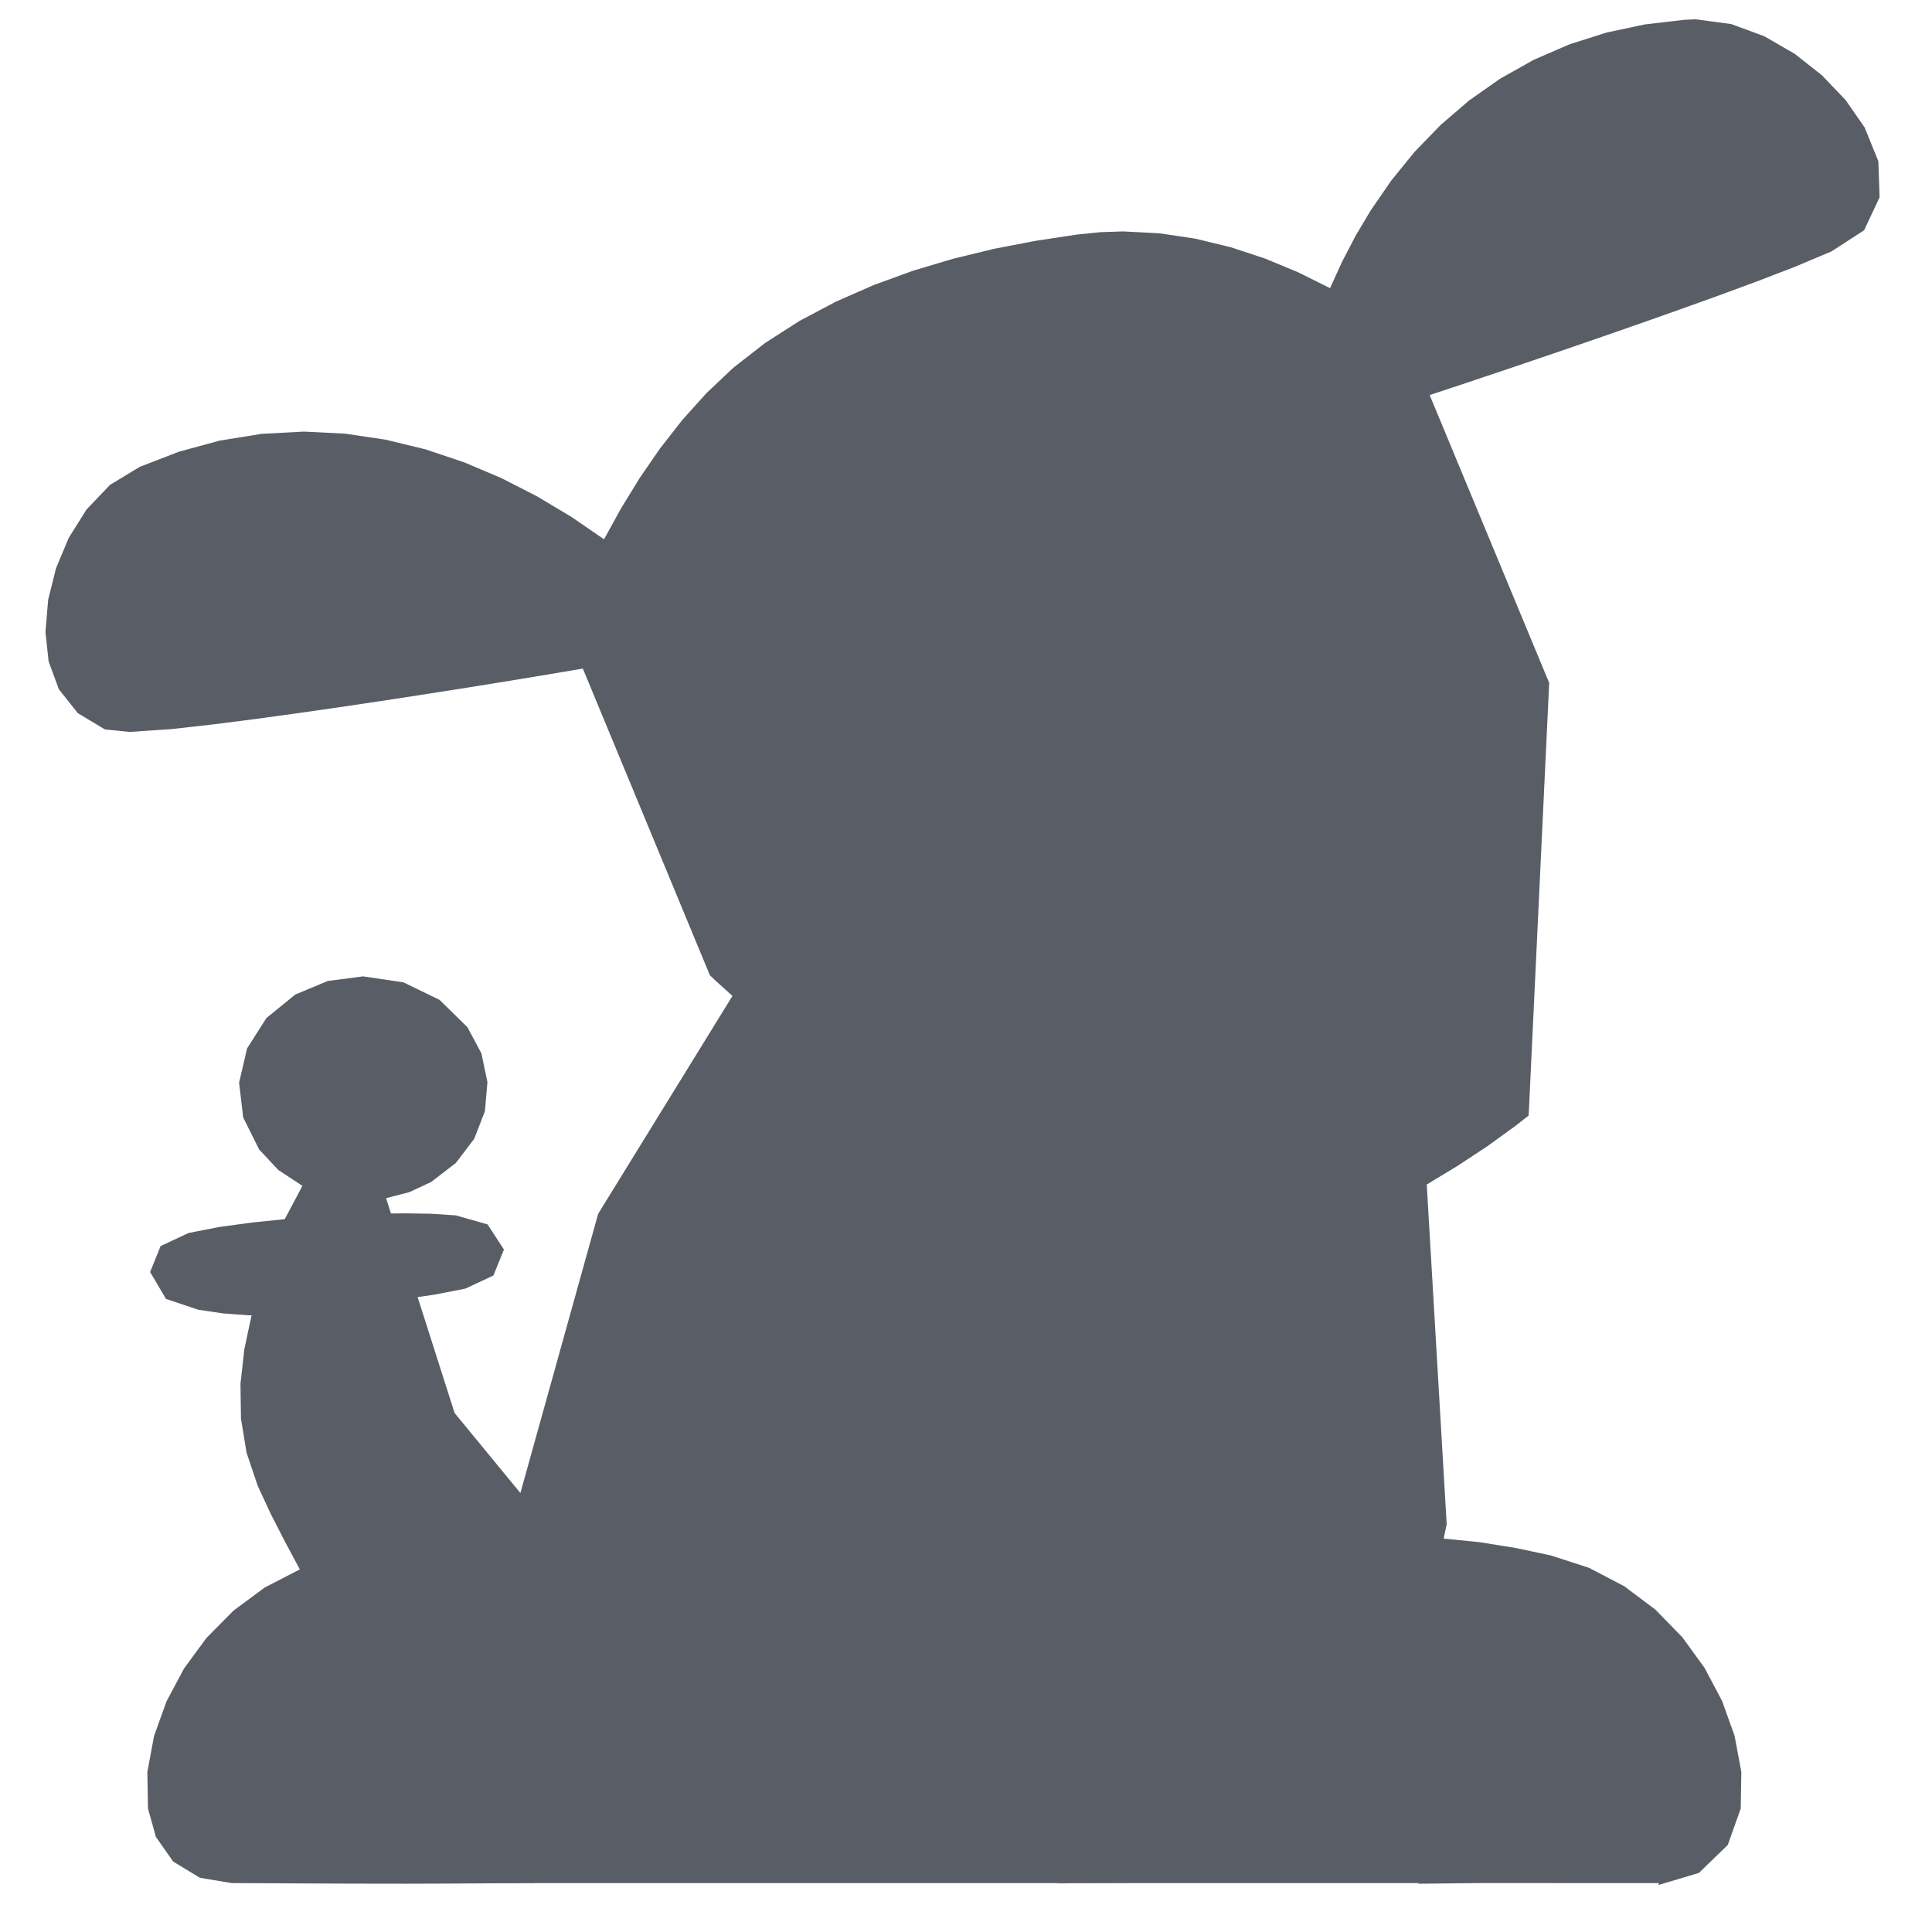 <?xml version="1.0" encoding="UTF-8" standalone="no"?>
<!-- Created with Inkscape (http://www.inkscape.org/) -->

<svg
   xmlns:dc="http://purl.org/dc/elements/1.1/"
   xmlns:cc="http://creativecommons.org/ns#"
   xmlns:rdf="http://www.w3.org/1999/02/22-rdf-syntax-ns#"
   xmlns:svg="http://www.w3.org/2000/svg"
   xmlns="http://www.w3.org/2000/svg"
   xmlns:sodipodi="http://sodipodi.sourceforge.net/DTD/sodipodi-0.dtd"
   xmlns:inkscape="http://www.inkscape.org/namespaces/inkscape"
   sodipodi:docname="Tindog-outline.svg"
   inkscape:version="0.48.1 "
   version="1.1"
   id="svg2"
   height="1000"
   width="1000">
  <sodipodi:namedview
     id="base"
     pagecolor="#ffffff"
     bordercolor="#666666"
     borderopacity="1.0"
     inkscape:pageopacity="0.0"
     inkscape:pageshadow="2"
     inkscape:zoom="0.5"
     inkscape:cx="493.64215"
     inkscape:cy="553.396"
     inkscape:document-units="px"
     inkscape:current-layer="layer1"
     showgrid="false"
     inkscape:showpageshadow="false"
     inkscape:window-width="1366"
     inkscape:window-height="716"
     inkscape:window-x="-8"
     inkscape:window-y="-8"
     inkscape:window-maximized="1" />
  <defs
     id="defs4">
    <clipPath
       id="clipPath2999"
       clipPathUnits="userSpaceOnUse">
      <path
         id="path3001"
         d="M 0,243 220,243 220,0 0,0 0,243 z"
         inkscape:connector-curvature="0" />
    </clipPath>
  </defs>
  <g
     inkscape:label="Layer 1"
     inkscape:groupmode="layer"
     id="layer1"
     transform="translate(0,-52.362)">
    <g
       transform="matrix(4.474,0,0,-4.026,4.025,1031.079)"
       inkscape:label="Tindie_logo_large"
       id="g2993">
      <g
         id="g2995">
        <g
           clip-path="url(#clipPath2999)"
           id="g2997">
          <g
             transform="translate(207.459,219.294)"
             id="g3003">
            <path
               id="path3005"
               style="fill:#595d65;fill-opacity:1;fill-rule:nonzero;stroke:none"
               d="M7.361 7.422C6.624 8.599 5.885 9.78 5.148 10.957C4.241 12.01 3.331 13.066 2.424 14.119C1.38 15.036 0.332 15.957 -0.712 16.874C-1.881 17.626 -3.053 18.38 -4.221 19.131C-5.505 19.659 -6.793 20.188 -8.078 20.715C-9.449 20.919 -10.824 21.123 -12.195 21.327C-12.644 21.302 -13.094 21.278 -13.543 21.253C-15.051 21.058 -16.563 20.862 -18.071 20.666C-19.55 20.316 -21.034 19.965 -22.514 19.616C-23.947 19.109 -25.384 18.601 -26.817 18.094C-28.186 17.433 -29.56 16.771 -30.929 16.11C-32.219 15.305 -33.512 14.498 -34.802 13.693C-36 12.758 -37.201 11.819 -38.4 10.884C-39.499 9.834 -40.602 8.781 -41.702 7.731C-42.7 6.584 -43.702 5.434 -44.7 4.287C-45.598 3.06 -46.499 1.829 -47.397 0.601C-48.198 -0.691 -49.001 -1.988 -49.802 -3.281C-50.379 -4.359 -50.957 -5.441 -51.534 -6.519C-52.053 -7.626 -52.574 -8.737 -53.093 -9.844C-53.557 -10.975 -54.022 -12.11 -54.486 -13.241C-55.716 -12.561 -56.951 -11.879 -58.181 -11.199C-59.458 -10.611 -60.739 -10.02 -62.016 -9.432C-63.336 -8.948 -64.66 -8.462 -65.98 -7.978C-67.338 -7.612 -68.7 -7.245 -70.057 -6.88C-71.444 -6.649 -72.834 -6.418 -74.221 -6.187C-75.624 -6.107 -77.032 -6.027 -78.435 -5.947C-79.324 -5.98 -80.216 -6.014 -81.105 -6.047C-81.989 -6.148 -82.875 -6.249 -83.759 -6.35C-85.365 -6.62 -86.976 -6.891 -88.581 -7.161C-90.174 -7.502 -91.771 -7.845 -93.364 -8.186C-94.936 -8.61 -96.513 -9.035 -98.086 -9.459C-99.631 -9.972 -101.181 -10.487 -102.727 -11C-104.237 -11.61 -105.751 -12.222 -107.261 -12.832C-108.725 -13.546 -110.193 -14.262 -111.656 -14.977C-113.059 -15.803 -114.466 -16.632 -115.869 -17.458C-117.196 -18.403 -118.526 -19.35 -119.852 -20.295C-121.083 -21.362 -122.317 -22.431 -123.547 -23.498C-124.57 -24.573 -125.597 -25.652 -126.62 -26.727C-127.554 -27.881 -128.491 -29.038 -129.425 -30.192C-130.28 -31.407 -131.136 -32.624 -131.99 -33.839C-132.773 -35.101 -133.559 -36.366 -134.341 -37.628C-135.06 -38.927 -135.78 -40.231 -136.498 -41.531C-137.157 -42.862 -137.817 -44.198 -138.476 -45.529C-139.738 -44.568 -141.003 -43.603 -142.265 -42.642C-143.586 -41.764 -144.911 -40.884 -146.232 -40.006C-147.611 -39.222 -148.994 -38.437 -150.373 -37.653C-151.808 -36.977 -153.247 -36.299 -154.682 -35.623C-156.168 -35.07 -157.659 -34.515 -159.145 -33.962C-160.676 -33.549 -162.212 -33.134 -163.743 -32.721C-165.308 -32.463 -166.878 -32.205 -168.443 -31.947C-170.026 -31.859 -171.614 -31.771 -173.197 -31.683C-174.834 -31.78 -176.475 -31.877 -178.112 -31.974C-179.726 -32.265 -181.344 -32.556 -182.958 -32.846C-184.527 -33.321 -186.101 -33.798 -187.67 -34.274C-189.177 -34.92 -190.688 -35.569 -192.195 -36.216C-193.342 -36.99 -194.493 -37.766 -195.64 -38.54C-196.543 -39.592 -197.448 -40.648 -198.351 -41.7C-199.034 -42.908 -199.718 -44.12 -200.401 -45.328C-200.891 -46.628 -201.382 -47.931 -201.872 -49.231C-202.176 -50.586 -202.482 -51.945 -202.787 -53.3C-202.892 -54.684 -202.996 -56.072 -203.101 -57.456C-202.979 -58.71 -202.857 -59.969 -202.735 -61.223C-202.34 -62.418 -201.943 -63.616 -201.548 -64.811C-200.818 -65.833 -200.085 -66.859 -199.355 -67.881C-198.311 -68.578 -197.265 -69.276 -196.221 -69.973C-195.277 -70.08 -194.33 -70.187 -193.386 -70.294C-193.385 -70.294 -193.385 -70.294 -193.384 -70.294C-191.781 -70.174 -190.174 -70.054 -188.571 -69.934C-186.976 -69.736 -185.375 -69.537 -183.78 -69.339C-182.188 -69.113 -180.591 -68.887 -179 -68.661C-177.41 -68.419 -175.816 -68.177 -174.227 -67.935C-172.639 -67.682 -171.046 -67.429 -169.459 -67.176C-167.872 -66.914 -166.281 -66.651 -164.694 -66.39C-163.109 -66.121 -161.519 -65.851 -159.933 -65.582C-158.35 -65.306 -156.761 -65.03 -155.177 -64.754C-153.595 -64.472 -152.007 -64.189 -150.425 -63.907C-148.843 -63.618 -147.257 -63.329 -145.675 -63.04C-144.095 -62.744 -142.51 -62.446 -140.93 -62.15C-140.386 -63.609 -139.841 -65.073 -139.297 -66.532C-138.753 -67.991 -138.207 -69.455 -137.663 -70.914C-137.119 -72.373 -136.574 -73.837 -136.03 -75.296C-135.486 -76.755 -134.94 -78.218 -134.396 -79.677C-133.852 -81.136 -133.307 -82.6 -132.763 -84.059C-132.219 -85.519 -131.673 -86.983 -131.129 -88.442C-130.585 -89.901 -130.04 -91.365 -129.496 -92.824C-128.952 -94.283 -128.406 -95.746 -127.863 -97.205C-127.319 -98.664 -126.773 -100.128 -126.229 -101.587C-125.991 -101.837 -125.751 -102.088 -125.513 -102.338C-124.883 -102.97 -124.251 -103.603 -123.621 -104.235C-124.346 -105.543 -125.074 -106.854 -125.799 -108.162C-126.524 -109.469 -127.251 -110.78 -127.976 -112.088C-128.702 -113.395 -129.429 -114.706 -130.154 -116.014C-130.879 -117.321 -131.606 -118.632 -132.332 -119.94C-133.057 -121.247 -133.784 -122.559 -134.509 -123.866C-135.235 -125.174 -135.962 -126.485 -136.687 -127.793C-137.413 -129.1 -138.14 -130.412 -138.865 -131.719C-138.963 -131.897 -139.06 -132.075 -139.158 -132.253C-139.533 -133.747 -139.908 -135.245 -140.283 -136.739C-140.657 -138.234 -141.033 -139.732 -141.408 -141.227C-141.782 -142.72 -142.158 -144.219 -142.532 -145.712C-142.907 -147.206 -143.282 -148.705 -143.657 -150.199C-144.031 -151.693 -144.407 -153.192 -144.781 -154.686C-145.156 -156.179 -145.531 -157.677 -145.906 -159.17C-146.28 -160.664 -146.656 -162.163 -147.03 -163.657C-147.405 -165.151 -147.781 -166.649 -148.155 -168.143C-149 -167.001 -149.847 -165.856 -150.692 -164.714C-151.536 -163.573 -152.384 -162.427 -153.228 -161.286C-154.073 -160.144 -154.92 -158.999 -155.765 -157.857C-156.121 -156.616 -156.479 -155.372 -156.835 -154.131C-157.191 -152.89 -157.548 -151.645 -157.905 -150.404C-158.261 -149.164 -158.618 -147.919 -158.974 -146.679C-159.331 -145.438 -159.688 -144.194 -160.044 -142.953C-159.399 -142.85 -158.753 -142.746 -158.108 -142.643C-156.91 -142.383 -155.709 -142.123 -154.512 -141.863C-153.434 -141.302 -152.353 -140.74 -151.276 -140.179C-150.871 -139.067 -150.464 -137.951 -150.059 -136.839C-150.689 -135.764 -151.322 -134.685 -151.952 -133.61C-153.177 -133.223 -154.406 -132.835 -155.631 -132.448C-156.591 -132.378 -157.554 -132.308 -158.514 -132.238C-159.475 -132.221 -160.44 -132.204 -161.402 -132.187C-161.977 -132.193 -162.555 -132.198 -163.13 -132.204C-163.317 -131.549 -163.506 -130.893 -163.693 -130.238C-162.79 -129.977 -161.883 -129.714 -160.98 -129.453C-160.145 -129.019 -159.308 -128.584 -158.474 -128.15C-157.524 -127.337 -156.57 -126.522 -155.62 -125.709C-154.914 -124.677 -154.206 -123.642 -153.5 -122.61C-153.087 -121.429 -152.673 -120.244 -152.26 -119.063C-152.163 -117.816 -152.065 -116.565 -151.968 -115.317C-152.199 -114.088 -152.431 -112.855 -152.662 -111.625C-153.205 -110.498 -153.749 -109.368 -154.292 -108.241C-155.36 -107.078 -156.432 -105.912 -157.5 -104.749C-158.888 -103.998 -160.281 -103.245 -161.67 -102.494C-163.228 -102.237 -164.79 -101.978 -166.348 -101.72C-167.712 -101.919 -169.081 -102.118 -170.445 -102.316C-171.695 -102.897 -172.949 -103.479 -174.2 -104.06C-175.312 -105.065 -176.427 -106.073 -177.538 -107.078C-178.283 -108.379 -179.029 -109.683 -179.774 -110.984C-180.082 -112.451 -180.391 -113.921 -180.699 -115.388C-180.541 -116.878 -180.382 -118.372 -180.224 -119.862C-179.611 -121.23 -178.996 -122.601 -178.383 -123.969C-177.643 -124.85 -176.901 -125.733 -176.161 -126.614C-175.232 -127.293 -174.301 -127.974 -173.372 -128.653C-174.053 -130.08 -174.736 -131.51 -175.417 -132.937C-176.673 -133.08 -177.932 -133.223 -179.188 -133.366C-180.438 -133.554 -181.692 -133.743 -182.942 -133.931C-184.14 -134.191 -185.341 -134.451 -186.539 -134.711C-187.617 -135.271 -188.698 -135.833 -189.776 -136.394C-190.181 -137.506 -190.588 -138.622 -190.993 -139.734C-190.381 -140.884 -189.767 -142.038 -189.155 -143.188C-187.911 -143.651 -186.662 -144.115 -185.418 -144.577C-184.461 -144.736 -183.502 -144.895 -182.545 -145.054C-181.58 -145.134 -180.611 -145.214 -179.646 -145.294C-179.515 -145.294 -179.385 -145.294 -179.254 -145.294C-179.534 -146.752 -179.814 -148.214 -180.094 -149.672C-180.242 -151.148 -180.39 -152.629 -180.538 -154.106C-180.52 -155.59 -180.501 -157.078 -180.482 -158.561C-180.265 -160.029 -180.048 -161.501 -179.832 -162.969C-179.401 -164.388 -178.97 -165.812 -178.539 -167.231C-178.035 -168.438 -177.529 -169.648 -177.024 -170.855C-176.476 -172.043 -175.927 -173.235 -175.379 -174.423C-174.81 -175.601 -174.239 -176.783 -173.67 -177.961C-175.025 -178.738 -176.384 -179.517 -177.739 -180.294C-178.945 -181.286 -180.154 -182.282 -181.36 -183.275C-182.398 -184.442 -183.439 -185.613 -184.477 -186.781C-185.338 -188.085 -186.201 -189.392 -187.062 -190.696C-187.739 -192.104 -188.418 -193.517 -189.095 -194.925C-189.576 -196.412 -190.058 -197.903 -190.539 -199.39C-190.797 -200.93 -191.055 -202.474 -191.313 -204.014C-191.288 -205.575 -191.264 -207.14 -191.24 -208.701C-190.936 -209.915 -190.63 -211.133 -190.326 -212.347C-189.661 -213.403 -188.995 -214.462 -188.331 -215.518C-187.299 -216.214 -186.263 -216.913 -185.231 -217.61C-184.004 -217.838 -182.774 -218.066 -181.547 -218.294C-181.484 -218.294 -181.422 -218.294 -181.359 -218.294C-180.018 -218.3 -178.673 -218.306 -177.331 -218.312C-175.99 -218.32 -174.645 -218.328 -173.305 -218.336C-171.963 -218.343 -170.618 -218.349 -169.276 -218.355C-167.935 -218.359 -166.589 -218.363 -165.248 -218.367C-163.907 -218.368 -162.561 -218.37 -161.22 -218.371C-159.596 -218.365 -157.966 -218.358 -156.342 -218.352C-154.717 -218.341 -153.088 -218.33 -151.463 -218.319C-149.839 -218.314 -148.209 -218.31 -146.585 -218.306C-146.581 -218.302 -146.576 -218.298 -146.572 -218.294C-145.135 -218.294 -143.695 -218.294 -142.258 -218.294C-140.821 -218.294 -139.38 -218.294 -137.943 -218.294C-136.506 -218.294 -135.065 -218.294 -133.627 -218.294C-132.191 -218.294 -130.75 -218.294 -129.314 -218.294C-127.877 -218.294 -126.435 -218.294 -124.998 -218.294C-123.847 -218.294 -122.693 -218.294 -121.542 -218.294C-120.02 -218.294 -118.492 -218.294 -116.97 -218.294C-115.448 -218.294 -113.92 -218.294 -112.398 -218.294C-110.883 -218.294 -109.363 -218.294 -107.848 -218.294C-106.333 -218.294 -104.814 -218.294 -103.299 -218.294C-101.784 -218.294 -100.264 -218.294 -98.749 -218.294C-97.641 -218.294 -96.529 -218.294 -95.421 -218.294C-94.312 -218.294 -93.2 -218.294 -92.092 -218.294C-91.081 -218.294 -90.067 -218.294 -89.056 -218.294C-88.046 -218.294 -87.032 -218.294 -86.021 -218.294C-84.499 -218.294 -82.972 -218.294 -81.45 -218.294C-79.927 -218.294 -78.4 -218.294 -76.878 -218.294C-75.543 -218.294 -74.203 -218.294 -72.868 -218.294C-71.281 -218.294 -69.689 -218.294 -68.101 -218.294C-66.514 -218.294 -64.922 -218.294 -63.334 -218.294C-61.747 -218.294 -60.155 -218.294 -58.568 -218.294C-56.981 -218.294 -55.389 -218.294 -53.802 -218.294C-52.215 -218.294 -50.623 -218.294 -49.036 -218.294C-47.449 -218.294 -45.857 -218.294 -44.27 -218.294C-44.265 -218.321 -44.261 -218.347 -44.256 -218.374C-43.081 -218.36 -41.903 -218.346 -40.728 -218.332C-39.553 -218.318 -38.374 -218.304 -37.199 -218.29C-35.858 -218.29 -34.512 -218.29 -33.171 -218.29C-31.83 -218.29 -30.485 -218.291 -29.145 -218.291C-27.803 -218.291 -26.458 -218.291 -25.117 -218.292C-23.775 -218.292 -22.43 -218.293 -21.088 -218.293C-19.747 -218.293 -18.402 -218.294 -17.061 -218.294C-16.861 -218.294 -16.659 -218.294 -16.459 -218.294C-16.459 -218.371 -16.459 -218.448 -16.459 -218.525C-14.913 -218.013 -13.362 -217.5 -11.816 -216.988C-10.703 -215.791 -9.586 -214.59 -8.473 -213.393C-7.973 -211.831 -7.472 -210.265 -6.972 -208.703C-6.949 -207.137 -6.927 -205.566 -6.904 -204C-7.164 -202.454 -7.425 -200.904 -7.684 -199.359C-8.166 -197.866 -8.648 -196.369 -9.13 -194.876C-9.805 -193.461 -10.482 -192.041 -11.157 -190.626C-12.014 -189.313 -12.874 -187.996 -13.732 -186.683C-14.765 -185.505 -15.802 -184.323 -16.836 -183.144C-18.04 -182.139 -19.247 -181.132 -20.45 -180.127C-21.805 -179.34 -23.165 -178.55 -24.52 -177.763C-25.994 -177.232 -27.473 -176.698 -28.947 -176.167C-30.308 -175.847 -31.674 -175.525 -33.035 -175.205C-34.412 -174.959 -35.793 -174.711 -37.169 -174.465C-38.559 -174.312 -39.953 -174.158 -41.343 -174.005C-41.226 -173.391 -41.108 -172.774 -40.991 -172.16C-41.076 -170.544 -41.162 -168.923 -41.247 -167.307C-41.333 -165.691 -41.418 -164.07 -41.504 -162.454C-41.589 -160.838 -41.675 -159.217 -41.76 -157.6C-41.845 -155.985 -41.931 -154.364 -42.016 -152.748C-42.102 -151.132 -42.187 -149.511 -42.273 -147.894C-42.358 -146.278 -42.444 -144.657 -42.529 -143.041C-42.614 -141.425 -42.7 -139.804 -42.785 -138.188C-42.871 -136.572 -42.956 -134.951 -43.042 -133.335C-43.127 -131.719 -43.213 -130.098 -43.298 -128.482C-42.119 -127.689 -40.937 -126.894 -39.759 -126.101C-38.612 -125.263 -37.462 -124.422 -36.316 -123.583C-35.209 -122.692 -34.1 -121.799 -32.994 -120.908C-32.499 -120.475 -32.003 -120.042 -31.508 -119.609C-31.442 -118.066 -31.376 -116.518 -31.31 -114.975C-31.244 -113.431 -31.178 -111.883 -31.112 -110.34C-31.046 -108.797 -30.98 -107.249 -30.914 -105.706C-30.848 -104.163 -30.782 -102.615 -30.716 -101.071C-30.65 -99.528 -30.584 -97.98 -30.518 -96.437C-30.453 -94.893 -30.386 -93.345 -30.321 -91.802C-30.255 -90.259 -30.189 -88.711 -30.123 -87.167C-30.057 -85.623 -29.991 -84.075 -29.925 -82.531C-29.859 -80.988 -29.793 -79.44 -29.727 -77.897C-29.661 -76.353 -29.595 -74.805 -29.529 -73.262C-29.463 -71.718 -29.397 -70.17 -29.331 -68.627C-29.265 -67.084 -29.199 -65.535 -29.133 -63.992C-29.708 -62.452 -30.286 -60.907 -30.861 -59.366C-31.437 -57.825 -32.014 -56.28 -32.59 -54.74C-33.165 -53.199 -33.742 -51.655 -34.318 -50.115C-34.893 -48.574 -35.47 -47.029 -36.046 -45.488C-36.621 -43.948 -37.199 -42.403 -37.774 -40.862C-38.35 -39.322 -38.927 -37.777 -39.502 -36.237C-40.078 -34.697 -40.655 -33.152 -41.23 -31.612C-41.806 -30.072 -42.383 -28.527 -42.958 -26.987C-41.579 -26.479 -40.197 -25.969 -38.818 -25.46C-37.441 -24.947 -36.06 -24.433 -34.683 -23.92C-33.308 -23.402 -31.928 -22.883 -30.553 -22.366C-29.179 -21.844 -27.801 -21.321 -26.427 -20.799C-25.054 -20.273 -23.678 -19.745 -22.306 -19.219C-20.936 -18.687 -19.562 -18.154 -18.192 -17.623C-16.732 -17.049 -15.268 -16.474 -13.808 -15.9C-12.352 -15.318 -10.892 -14.734 -9.436 -14.152C-7.985 -13.557 -6.529 -12.96 -5.078 -12.366C-3.636 -11.749 -2.189 -11.131 -0.747 -10.514C0.674 -9.85 2.099 -9.183 3.519 -8.519C4.779 -7.613 6.043 -6.705 7.303 -5.799C7.899 -4.385 8.497 -2.967 9.093 -1.553C9.045 -0.014 8.997 1.528 8.95 3.067C8.421 4.517 7.89 5.972 7.361 7.422"
               inkscape:connector-curvature="0"
               sodipodi:nodetypes="cscccscccscccssccccccccccccscccccscccccccsccccsssccccccccccccsscccccccccccccc" />
          </g>
          <g
             transform="translate(106.558,142.892)"
             id="g3007" />
          <g
             transform="translate(150.105,155.363)"
             id="g3011" />
          <g
             transform="translate(113.859,197.07)"
             id="g3015">
            <path
               id="path3017"
               style="fill:#595d65;fill-opacity:1;fill-rule:nonzero;stroke:none"
               d="m 0,0 c -1.137,0 -2.059,-0.924 -2.059,-2.058 0,-1.136 0.922,-2.06 2.059,-2.06 1.135,0 2.059,0.924 2.059,2.06 C 2.059,-0.924 1.135,0 0,0"
               inkscape:connector-curvature="0" />
          </g>
          <g
             transform="translate(117.311,189.589)"
             id="g3019">
            <path
               id="path3021"
               style="fill:#595d65;fill-opacity:1;fill-rule:nonzero;stroke:none"
               d="m 0,0 c -1.134,0 -2.058,-0.924 -2.058,-2.058 0,-1.135 0.924,-2.06 2.058,-2.06 1.136,0 2.06,0.925 2.06,2.06 C 2.06,-0.924 1.136,0 0,0"
               inkscape:connector-curvature="0" />
          </g>
          <g
             transform="translate(120.188,182.684)"
             id="g3023">
            <path
               id="path3025"
               style="fill:#595d65;fill-opacity:1;fill-rule:nonzero;stroke:none"
               d="m 0,0 c -1.134,0 -2.058,-0.923 -2.058,-2.058 0,-1.136 0.924,-2.06 2.058,-2.06 1.136,0 2.06,0.924 2.06,2.06 C 2.06,-0.923 1.136,0 0,0"
               inkscape:connector-curvature="0" />
          </g>
          <g
             transform="translate(121.412,0.965)"
             id="g3027">
            <path
               id="path3029"
               style="fill:#292929;fill-opacity:1;fill-rule:nonzero;stroke:none"
               d="m 0,0 9.169,0.035 -9.144,0 L 0,0 z"
               inkscape:connector-curvature="0" />
          </g>
          <g
             transform="translate(108.681,42.863)"
             id="g3031">
            <path
               id="path3033"
               style="fill:#595d65;fill-opacity:1;fill-rule:nonzero;stroke:none"
               d="m 0,0 c -1.135,0 -2.059,-0.924 -2.059,-2.058 0,-1.136 0.924,-2.059 2.059,-2.059 1.136,0 2.06,0.923 2.06,2.059 C 2.06,-0.924 1.136,0 0,0"
               inkscape:connector-curvature="0" />
          </g>
          <g
             transform="translate(110.982,50.919)"
             id="g3035">
            <path
               id="path3037"
               style="fill:#595d65;fill-opacity:1;fill-rule:nonzero;stroke:none"
               d="M 0,0 C -5.043,-1.014 1.67,-6.404 2.059,-2.059"
               inkscape:connector-curvature="0"
               sodipodi:nodetypes="cc" />
          </g>
          <g
             transform="translate(112.707,58.398)"
             id="g3039" />
          <g
             transform="translate(161.616,128.598)"
             id="g3043">
            <path
               id="path3045"
               style="fill:#595d65;fill-opacity:1;fill-rule:nonzero;stroke:none"
               d="M 0,0 C -1.135,0 -2.058,-0.924 -2.058,-2.059 -0.516,-9.821 2.559,-0.533 0,0"
               inkscape:connector-curvature="0"
               sodipodi:nodetypes="ccc" />
          </g>
          <g
             transform="translate(154.136,128.598)"
             id="g3047" />
          <g
             transform="translate(124.258,103.522)"
             id="g3051" />
        </g>
      </g>
    </g>
  </g>
</svg>
